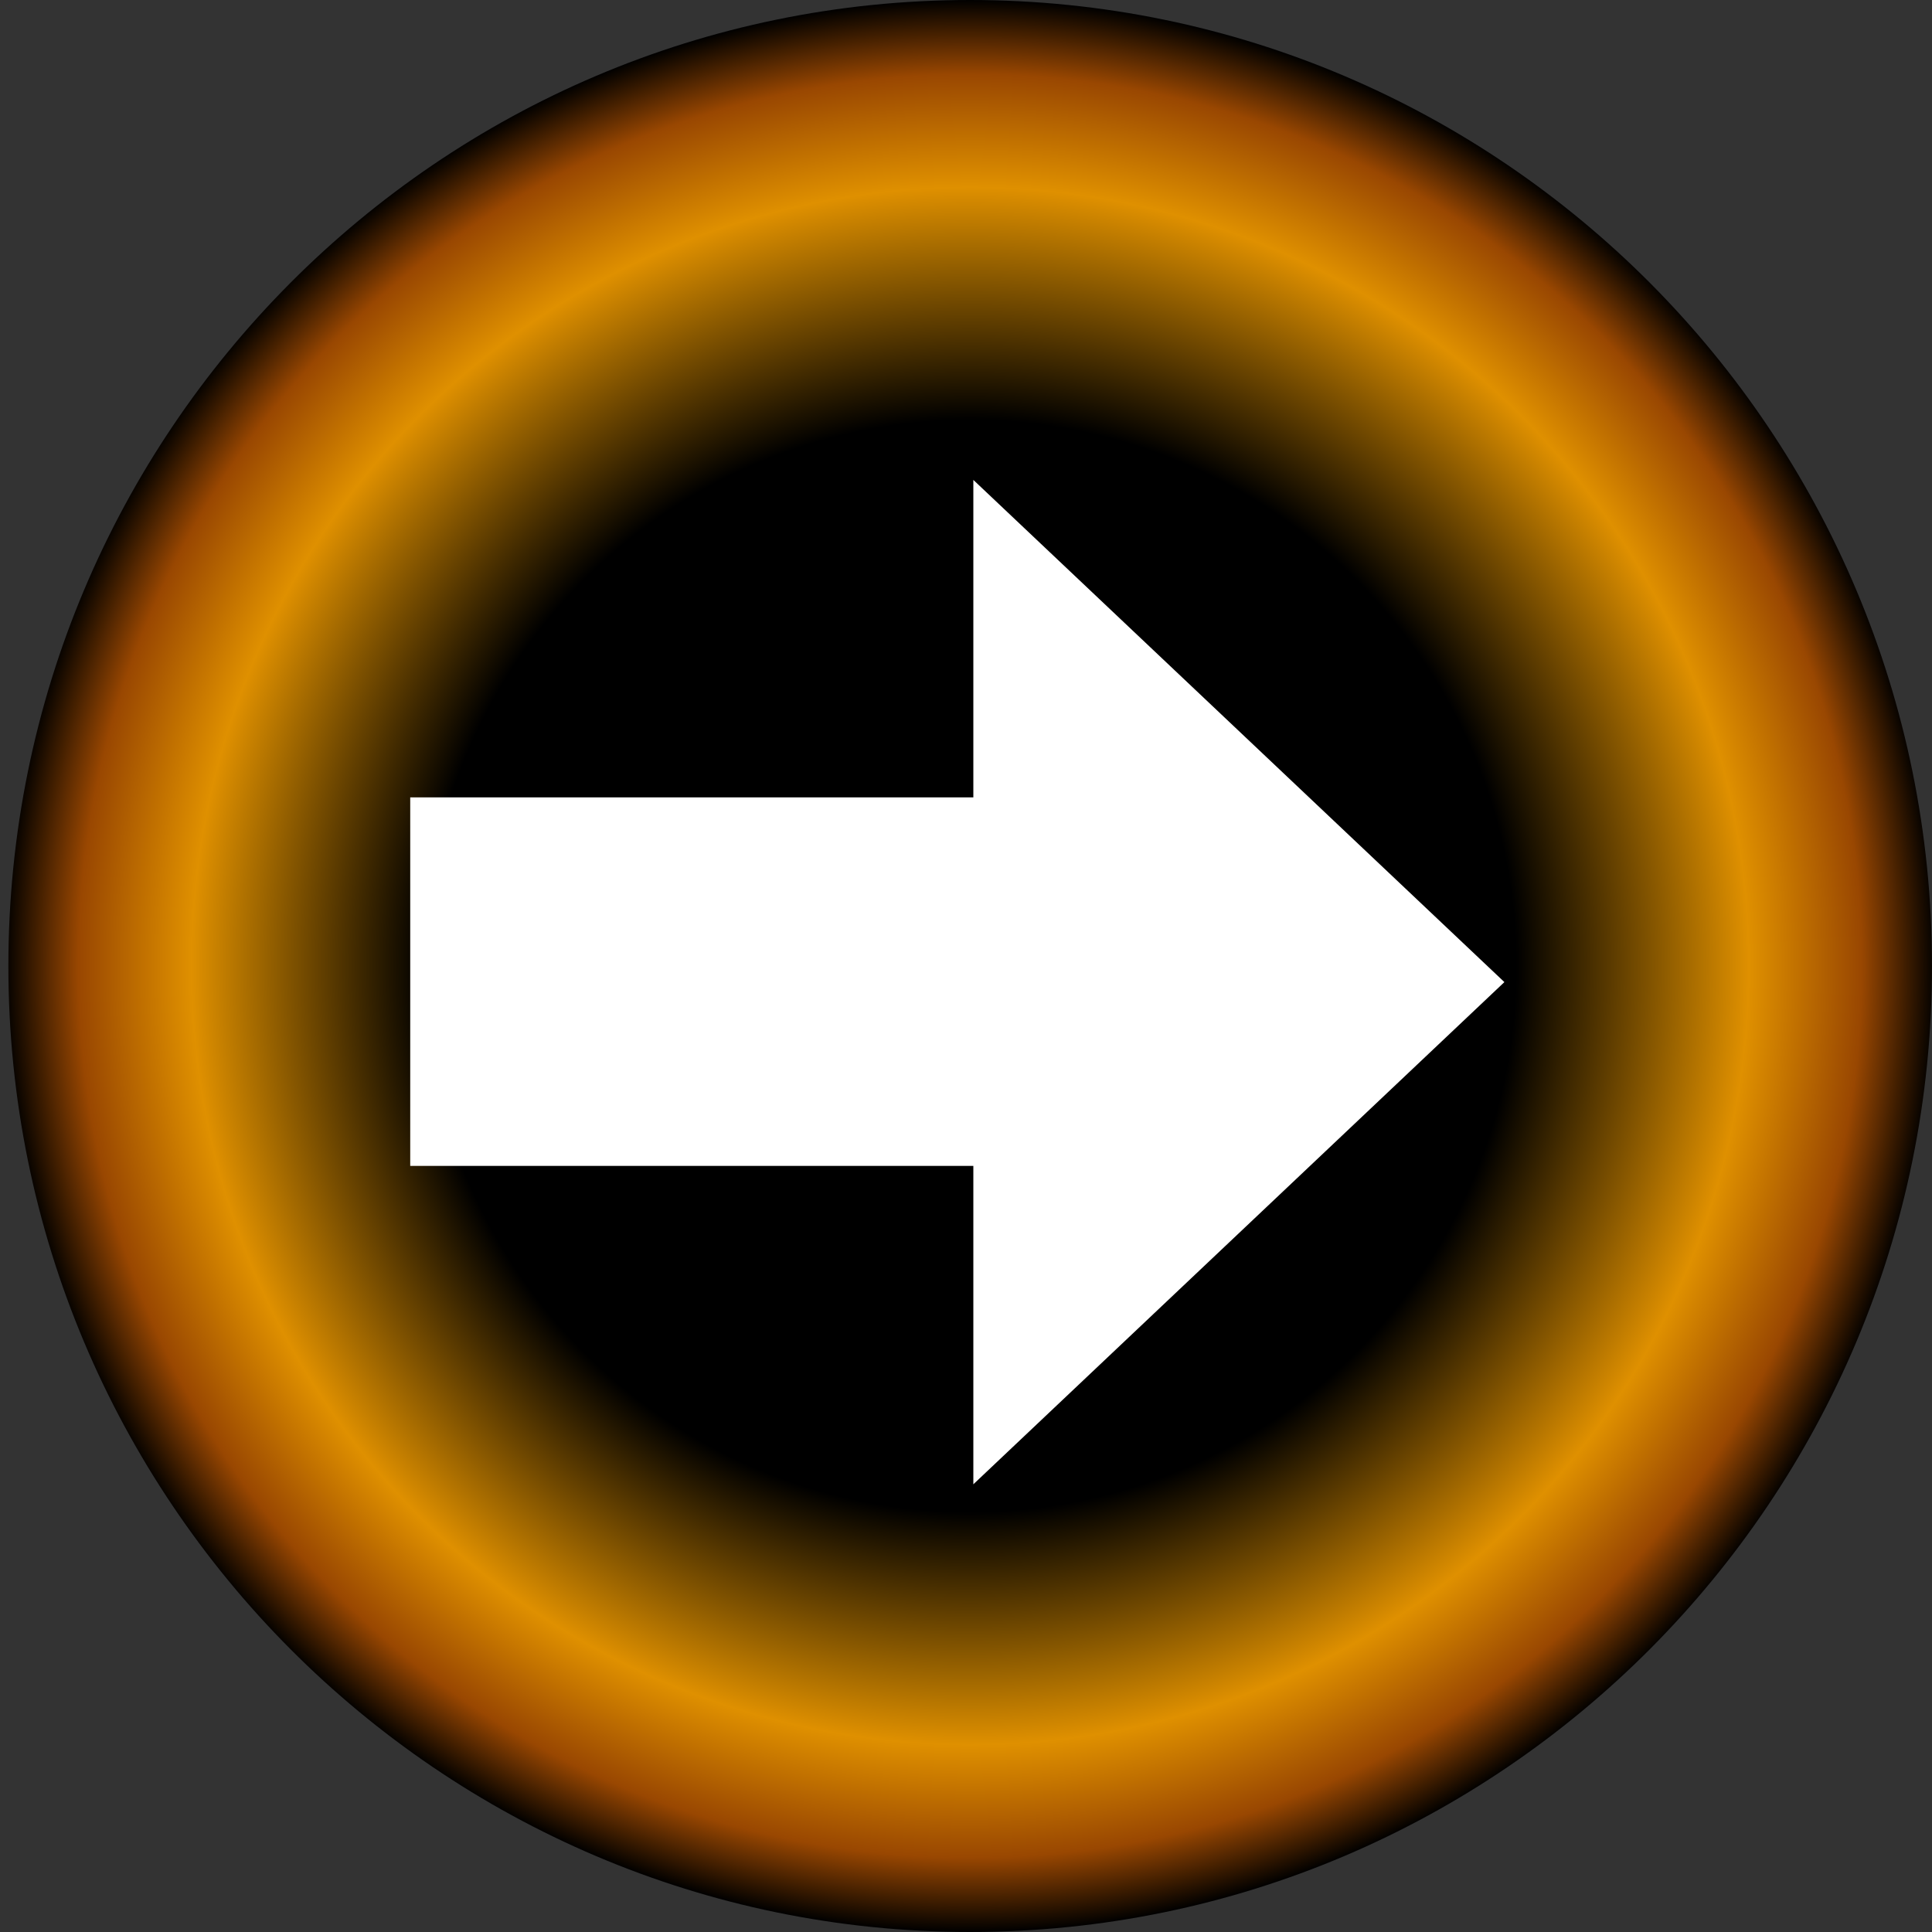 <?xml version="1.0" encoding="UTF-8" standalone="no"?>
<!DOCTYPE svg PUBLIC "-//W3C//DTD SVG 1.1//EN" "http://www.w3.org/Graphics/SVG/1.1/DTD/svg11.dtd">
<svg version="1.1" xmlns="http://www.w3.org/2000/svg" xmlns:xlink="http://www.w3.org/1999/xlink" preserveAspectRatio="xMidYMid meet" viewBox="0 0 150 150" width="100" height="100"><rect x="0" y="0" width="150" height="150" fill="#333333" stroke="none"/><defs><path d="M0.65 75C0.65 116.39 34.11 150 75.32 150C116.54 150 150 116.39 150 75C150 33.61 116.54 0 75.32 0C34.11 0 0.65 33.61 0.65 75Z" id="cV59TLm1U"></path><radialGradient id="gradientbaYLsiKHW" gradientUnits="userSpaceOnUse" cx="75.32" cy="75" dx="73.06" dy="150" r="75.03"><stop style="stop-color: #000000;stop-opacity: 1" offset="0%"></stop><stop style="stop-color: #000000;stop-opacity: 1" offset="56.486%"></stop><stop style="stop-color: #df9000;stop-opacity: 1" offset="80.568%"></stop><stop style="stop-color: #994701;stop-opacity: 1" offset="92.266%"></stop><stop style="stop-color: #000000;stop-opacity: 1" offset="100%"></stop></radialGradient><path d="M75.57 37.26L116.8 76.25L75.57 115.24L75.57 90.52L31.85 90.52L31.85 61.91L75.57 61.91L75.57 37.26Z" id="c17yisheVK"></path></defs><g><g><g><use xlink:href="#cV59TLm1U" opacity="0.92" fill="url(#gradientbaYLsiKHW)"></use></g><g><use xlink:href="#c17yisheVK" opacity="1" fill="#ffffff" fill-opacity="1"></use></g></g></g></svg>